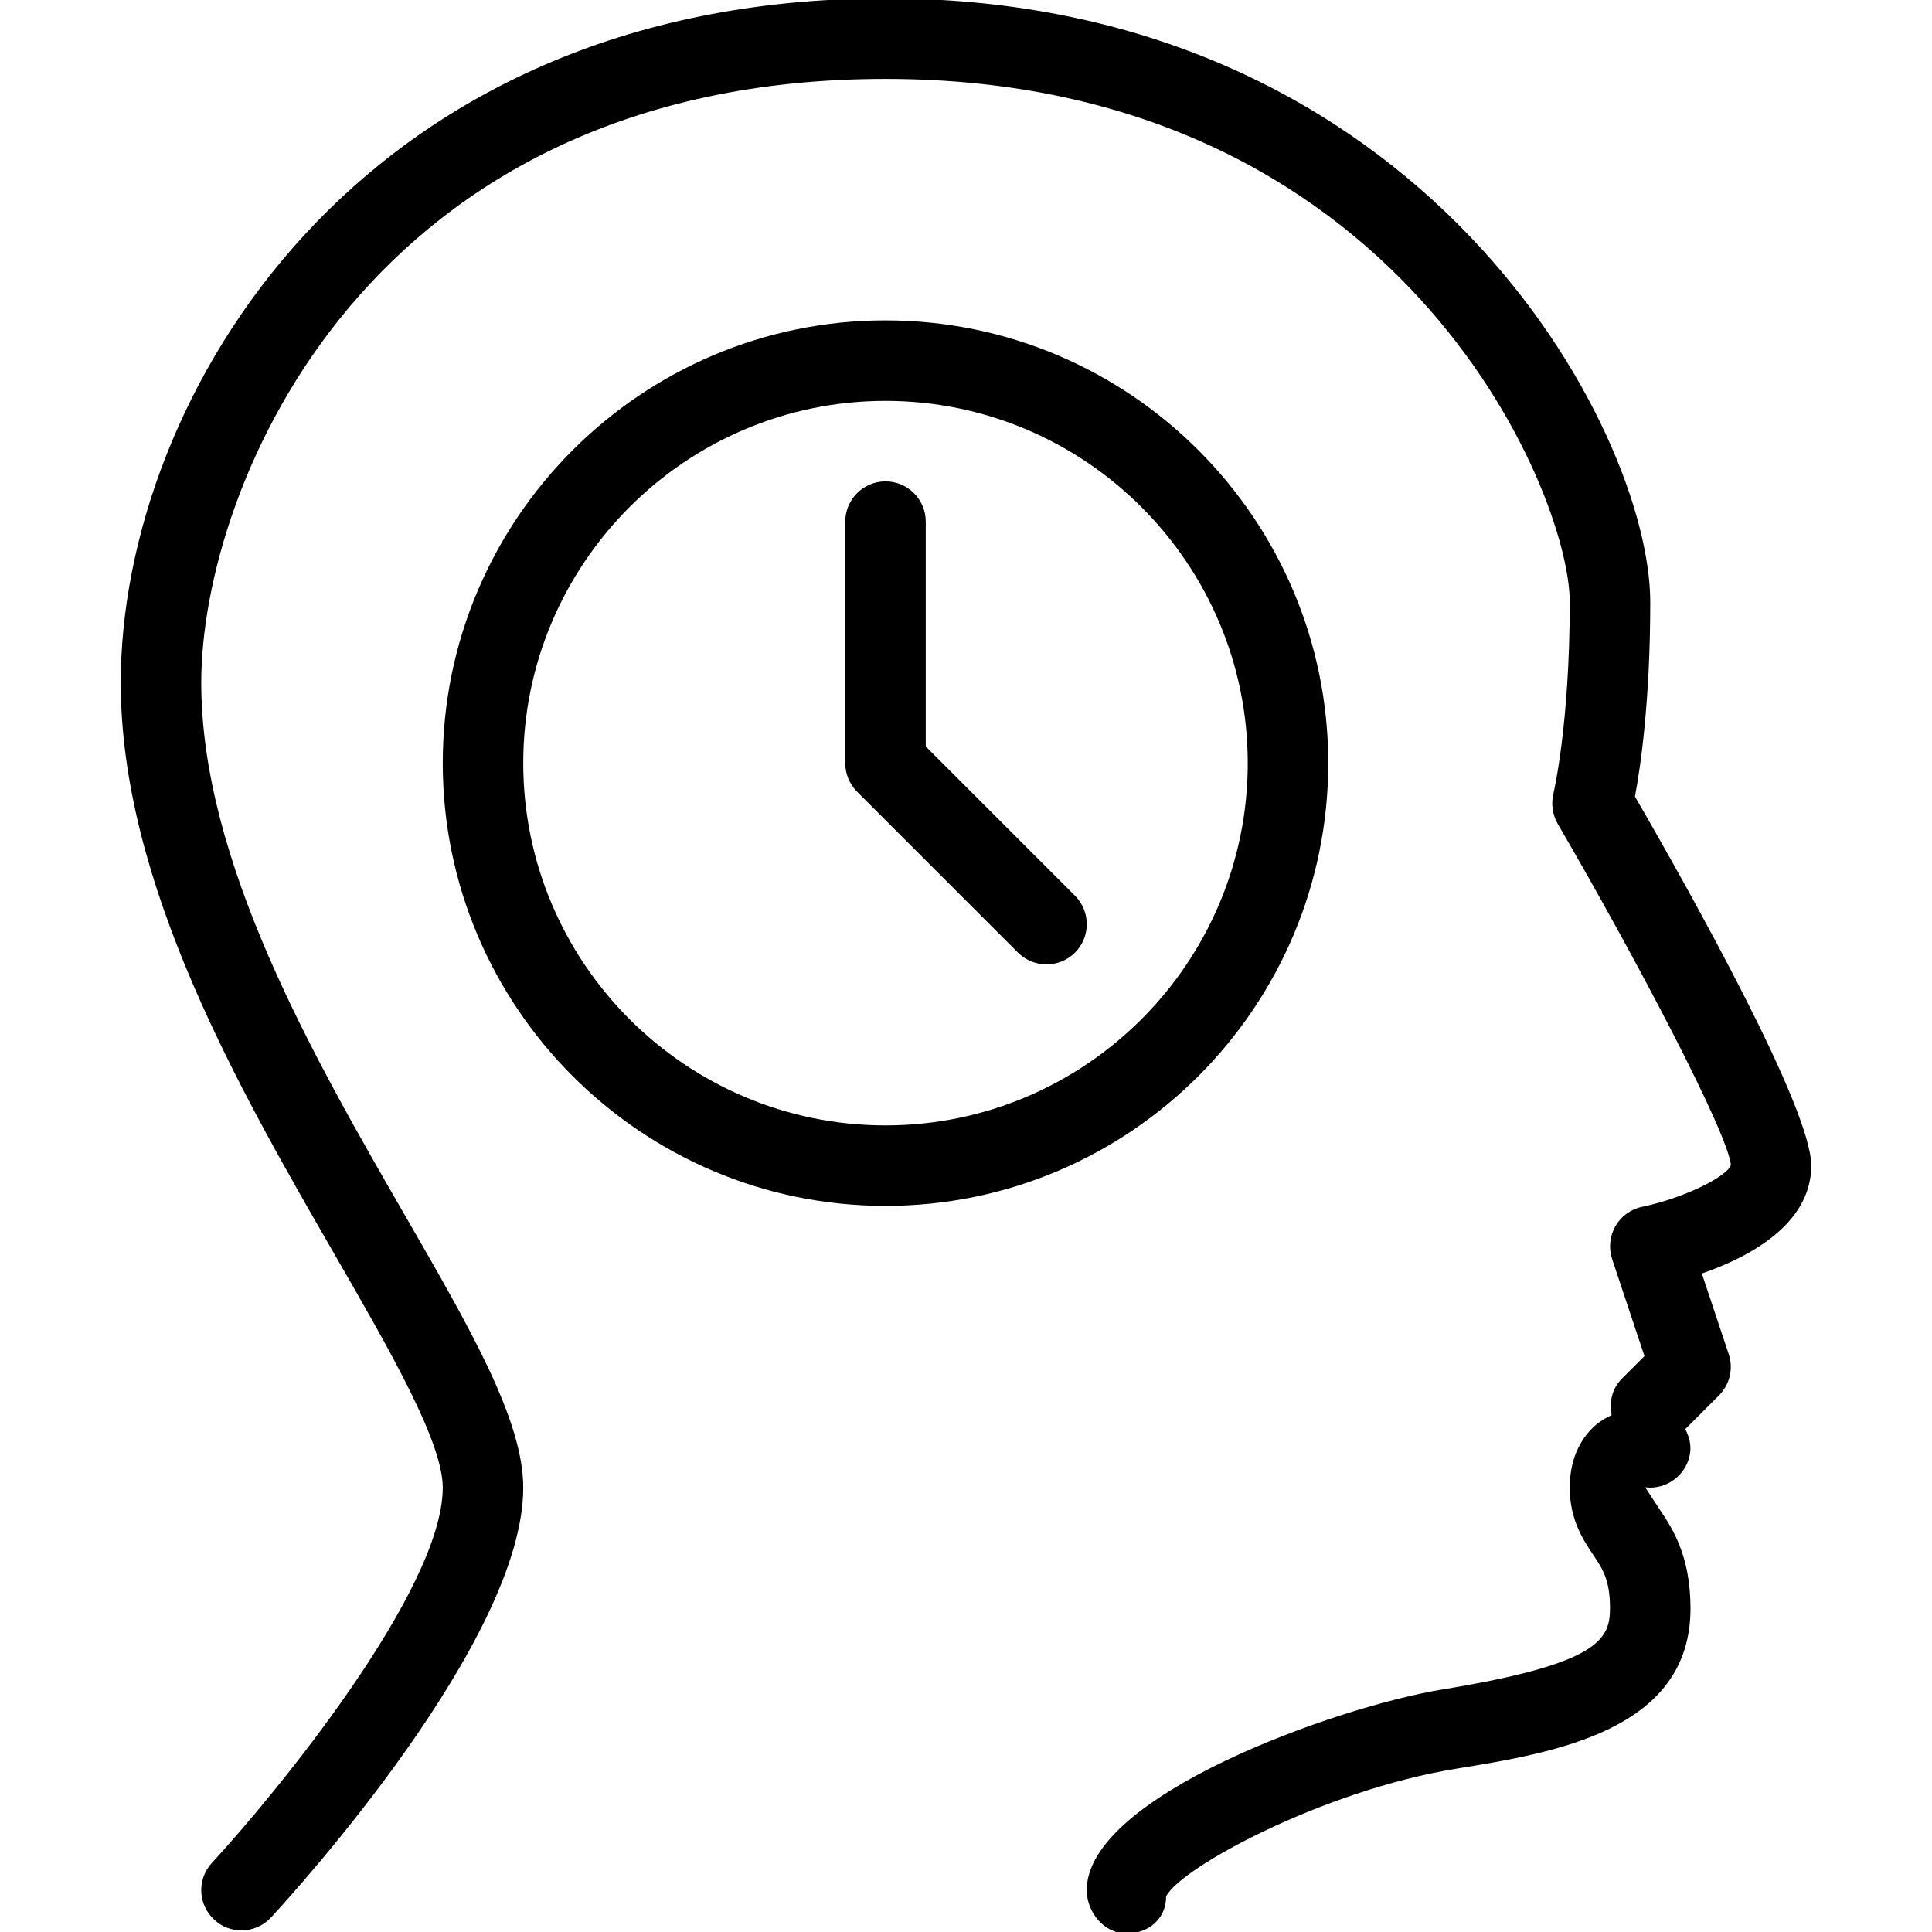 <?xml version="1.0" encoding="iso-8859-1"?>
<!-- Generator: Adobe Illustrator 19.0.0, SVG Export Plug-In . SVG Version: 6.00 Build 0)  -->
<svg version="1.1" id="Layer_1" xmlns="http://www.w3.org/2000/svg" xmlns:xlink="http://www.w3.org/1999/xlink" x="0px" y="0px"
	 viewBox="0 0 24 24" style="enable-background:new 0 0 24 24;" xml:space="preserve">
<g>
	<g>
		<path d="M11.5,9.273V6.48c0-0.276-0.224-0.5-0.5-0.5s-0.5,0.224-0.5,0.5v3c0,0.133,0.053,0.26,0.146,0.354l2,2
			c0.098,0.097,0.226,0.146,0.354,0.146s0.256-0.049,0.354-0.146c0.195-0.195,0.195-0.512,0-0.707L11.5,9.273z M22.5,14.48
			c0-0.709-1.461-3.324-2.19-4.585c0.068-0.36,0.19-1.183,0.19-2.415c0-2.135-2.826-7.5-9.5-7.5c-6.553,0-9.5,4.971-9.5,8.5
			c0,2.496,1.475,5.054,2.659,7.107C4.849,16.784,5.5,17.914,5.5,18.48c0,1.273-2.07,3.796-2.867,4.661
			c-0.188,0.203-0.175,0.519,0.028,0.706C2.757,23.937,2.879,23.98,3,23.98c0.135,0,0.269-0.054,0.367-0.161
			C3.688,23.472,6.5,20.372,6.5,18.48c0-0.834-0.65-1.963-1.475-3.392C3.9,13.138,2.5,10.709,2.5,8.48c0-2.447,2.078-7.5,8.5-7.5
			c6.374,0,8.5,5.124,8.5,6.5c0,1.53-0.202,2.371-0.203,2.381c-0.031,0.126-0.011,0.26,0.053,0.372
			c1.006,1.728,2.115,3.847,2.152,4.24c-0.046,0.138-0.564,0.405-1.104,0.519c-0.14,0.029-0.26,0.117-0.331,0.24
			c-0.07,0.124-0.086,0.272-0.041,0.407l0.402,1.207l-0.281,0.281c-0.123,0.123-0.159,0.293-0.127,0.452
			c-0.069,0.033-0.139,0.072-0.205,0.13c-0.143,0.127-0.315,0.365-0.315,0.771c0,0.4,0.168,0.65,0.29,0.833
			C19.912,19.495,20,19.627,20,19.98c0,0.39-0.149,0.69-2.081,1.007c-1.321,0.216-4.419,1.325-4.419,2.493
			c0,0.276,0.217,0.539,0.493,0.539c0.277,0,0.493-0.185,0.493-0.461c0.177-0.357,1.952-1.316,3.595-1.585
			C19.312,21.773,21,21.497,21,19.98c0-0.659-0.229-0.999-0.379-1.224c-0.102-0.151-0.121-0.188-0.184-0.28
			c0.267,0.035,0.525-0.159,0.559-0.434c0.013-0.105-0.016-0.202-0.061-0.289l0.419-0.419c0.134-0.134,0.181-0.332,0.121-0.512
			l-0.334-1.002C21.715,15.622,22.5,15.214,22.5,14.48z M16.5,9.48c0-3.032-2.468-5.5-5.5-5.5s-5.5,2.468-5.5,5.5
			c0,3.032,2.468,5.5,5.5,5.5S16.5,12.513,16.5,9.48z M11,13.98c-2.481,0-4.5-2.019-4.5-4.5C6.5,7,8.519,4.98,11,4.98
			S15.5,7,15.5,9.48C15.5,11.961,13.481,13.98,11,13.98z"/>
	</g>
</g>
</svg>
